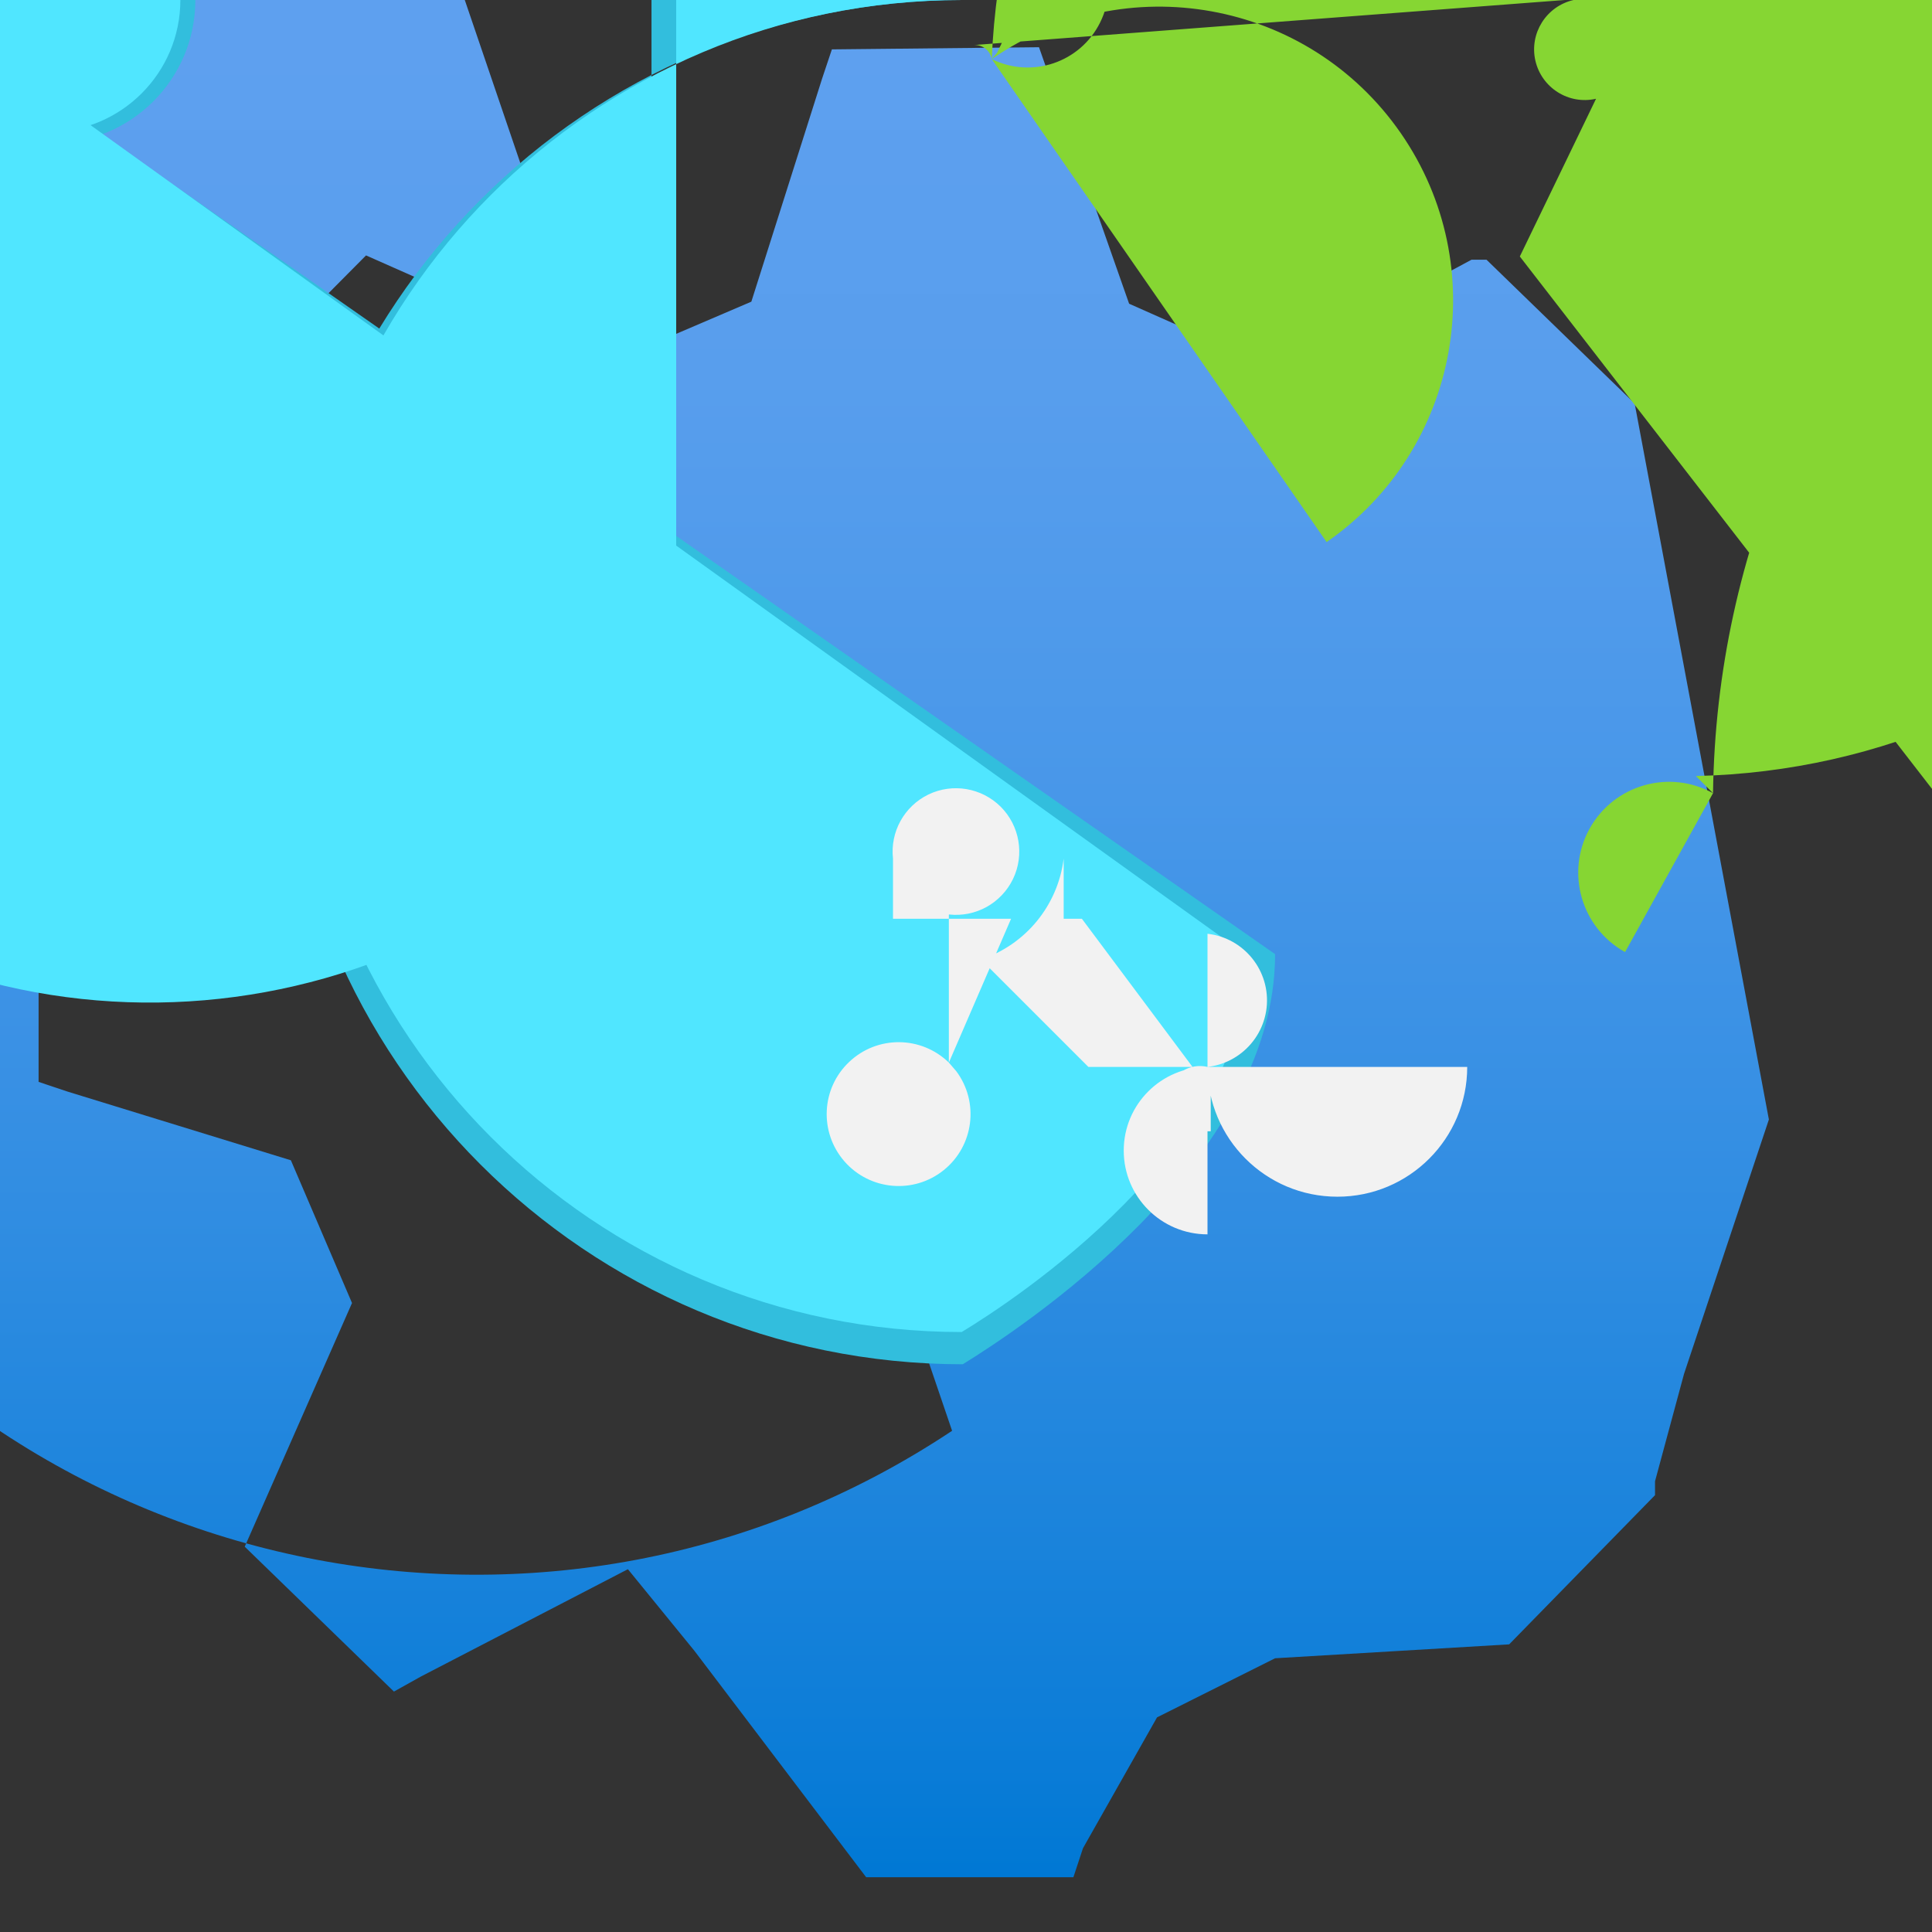 <?xml version="1.0" encoding="UTF-8"?>
<svg xmlns="http://www.w3.org/2000/svg" xmlns:xlink="http://www.w3.org/1999/xlink" width="70pt" height="70pt" viewBox="0 0 70 70" version="1.1">
<rect x="0" y="0" width="70" height="70" fill="#333333" stroke="none"/>
<defs>
<linearGradient id="linear0" gradientUnits="userSpaceOnUse" x1="8.41" y1="17.49" x2="8.41" y2="0.44" gradientTransform="matrix(3.889,0,0,3.889,0,0)">
<stop offset="0" style="stop-color:rgb(0%,47.059%,83.137%);stop-opacity:1;"/>
<stop offset="0.06" style="stop-color:rgb(3.922%,48.627%,84.314%);stop-opacity:1;"/>
<stop offset="0.34" style="stop-color:rgb(18.039%,54.902%,88.235%);stop-opacity:1;"/>
<stop offset="0.59" style="stop-color:rgb(28.235%,59.216%,91.373%);stop-opacity:1;"/>
<stop offset="0.82" style="stop-color:rgb(34.51%,61.961%,92.941%);stop-opacity:1;"/>
<stop offset="1" style="stop-color:rgb(36.863%,62.745%,93.725%);stop-opacity:1;"/>
</linearGradient>
</defs>
<g id="surface1">
<path style=" stroke:none;fill-rule:nonzero;fill:url(#linear0);" d="M 59.227 14.621 L 53.859 9.41 L 53.316 9.41 L 46.082 13.301 L 40.91 11.004 L 37.645 1.711 L 30.141 1.789 L 29.789 2.84 L 27.223 10.93 L 22.051 13.145 L 13.262 9.254 L 8.051 14.504 L 8.594 15.555 L 12.484 23.062 L 10.422 28.234 L 1.398 31.617 L 1.398 39.199 L 2.449 39.551 L 10.539 42.039 L 12.754 47.211 L 8.867 56.039 L 14.273 61.289 L 15.246 60.746 L 22.75 56.855 L 25.16 59.812 L 31.383 68.016 L 38.891 68.016 L 39.238 66.965 L 41.922 62.223 L 46.199 60.082 L 54.68 59.578 L 59.965 54.172 L 59.965 53.668 L 61.016 49.777 L 64.09 40.562 Z M 34.496 51.84 C 20.18 61.363 0.852 57.48 -8.672 43.168 C -18.199 28.852 -14.316 9.523 0 0 C -6.672 -3.816 -9.941 -11.645 -7.969 -19.074 C -5.992 -26.504 0.734 -31.672 8.418 -31.672 C 16.105 -31.672 22.832 -26.504 24.805 -19.074 C 26.781 -11.645 23.512 -3.816 16.84 0 Z M 34.496 51.84 "/>
<path style=" stroke:none;fill-rule:nonzero;fill:rgb(19.608%,74.51%,86.667%);fill-opacity:1;" d="M 46.199 34.57 C 46.199 42.117 36.906 48.184 34.883 49.43 C 21.234 49.43 10.168 38.363 10.168 24.715 C 10.168 11.066 21.234 0 34.883 0 C 32.859 -1.246 23.605 -7.312 23.605 -14.855 L 23.605 25.512 C 16.562 36.133 2.238 39.031 -8.379 31.984 C -19 24.941 -21.898 10.621 -14.855 0 C -7.621 0 -9.293 -3.305 -3.891 -3.305 C 1.516 -3.305 0 -0.195 7.078 0 C 7.078 2.867 4.754 5.191 1.887 5.191 C -0.98 5.191 -3.305 2.867 -3.305 0 Z M 46.199 34.57 "/>
<path style=" stroke:none;fill-rule:nonzero;fill:rgb(31.373%,90.196%,100%);fill-opacity:1;" d="M 45.227 34.648 C 45.227 41.57 36.711 47.133 34.844 48.262 C 21.516 48.262 10.715 37.457 10.715 24.129 C 10.715 10.805 21.516 0 34.844 0 C 32.977 -1.129 24.5 -6.688 24.5 -13.609 L 24.5 26.328 C 17.23 36.852 2.805 39.488 -7.719 32.219 C -18.242 24.949 -20.883 10.523 -13.609 0 C -6.961 0 -8.477 -3.035 -3.539 -3.035 C 1.398 -3.035 -0.078 -0.156 6.535 0 C 6.535 2.641 4.391 4.785 1.75 4.785 C -0.891 4.785 -3.035 2.641 -3.035 0 Z M 45.227 34.648 "/>
<path style=" stroke:none;fill-rule:nonzero;fill:rgb(94.902%,94.902%,94.902%);fill-opacity:1;" d="M 39.199 33.289 L 38.539 33.289 L 38.539 31.109 C 38.328 32.805 37.164 34.227 35.543 34.766 L 39.434 38.656 L 43.867 38.656 L 43.867 40.988 L 43.207 40.988 C 42.562 40.84 42.16 40.195 42.312 39.551 C 42.461 38.906 43.105 38.504 43.75 38.656 L 43.75 44.723 C 42.074 44.723 40.715 43.363 40.715 41.688 C 40.715 40.012 42.074 38.656 43.75 38.656 L 53.16 38.656 C 53.16 41.254 51.055 43.359 48.457 43.359 C 45.855 43.359 43.75 41.254 43.75 38.656 L 43.75 33.832 C 45.082 33.984 46.039 35.184 45.891 36.516 C 45.738 37.848 44.539 38.805 43.207 38.656 Z M 36.633 33.289 L 32.355 33.289 L 32.355 31.109 C 32.246 30.141 32.762 29.211 33.641 28.785 C 34.52 28.363 35.566 28.543 36.258 29.23 C 36.949 29.922 37.125 30.973 36.703 31.848 C 36.277 32.727 35.348 33.242 34.379 33.133 L 34.379 38.5 L 34.648 38.812 C 35.484 39.934 35.285 41.516 34.195 42.395 C 33.105 43.273 31.52 43.133 30.598 42.082 C 29.676 41.027 29.75 39.438 30.766 38.477 C 31.781 37.512 33.375 37.523 34.379 38.5 Z M 36.633 33.289 "/>
<path style=" stroke:none;fill-rule:nonzero;fill:rgb(52.549%,83.922%,20%);fill-opacity:1;" d="M 55.066 9.293 L 57.828 3.578 C 56.84 3.805 55.855 3.184 55.629 2.195 C 55.406 1.211 56.023 0.227 57.012 0 L 56.699 0 L 35.273 1.633 C 35.59 1.609 35.875 1.824 35.934 2.141 L 48.066 19.641 C 52.898 16.289 54.102 9.656 50.75 4.82 C 47.398 -0.012 40.766 -1.211 35.934 2.141 L 36.129 1.906 L 38.539 -3.109 C 39.988 -2.391 40.582 -0.633 39.859 0.816 C 39.141 2.266 37.383 2.859 35.934 2.141 C 36.488 -11.434 47.789 -22.07 61.371 -21.805 C 74.949 -21.539 85.824 -10.465 85.848 3.117 C 85.867 16.703 75.023 27.809 61.445 28.117 L 62.066 28.738 L 58.879 34.496 C 57.289 33.613 56.715 31.613 57.594 30.023 C 58.477 28.434 60.477 27.859 62.066 28.738 C 62.305 11.004 76.789 -3.227 94.523 -3.148 C 112.262 -3.066 126.617 11.289 126.695 29.027 C 126.777 46.762 112.547 61.246 94.812 61.484 L 95.473 61.484 Z M 55.066 9.293 "/>
</g>
</svg>
